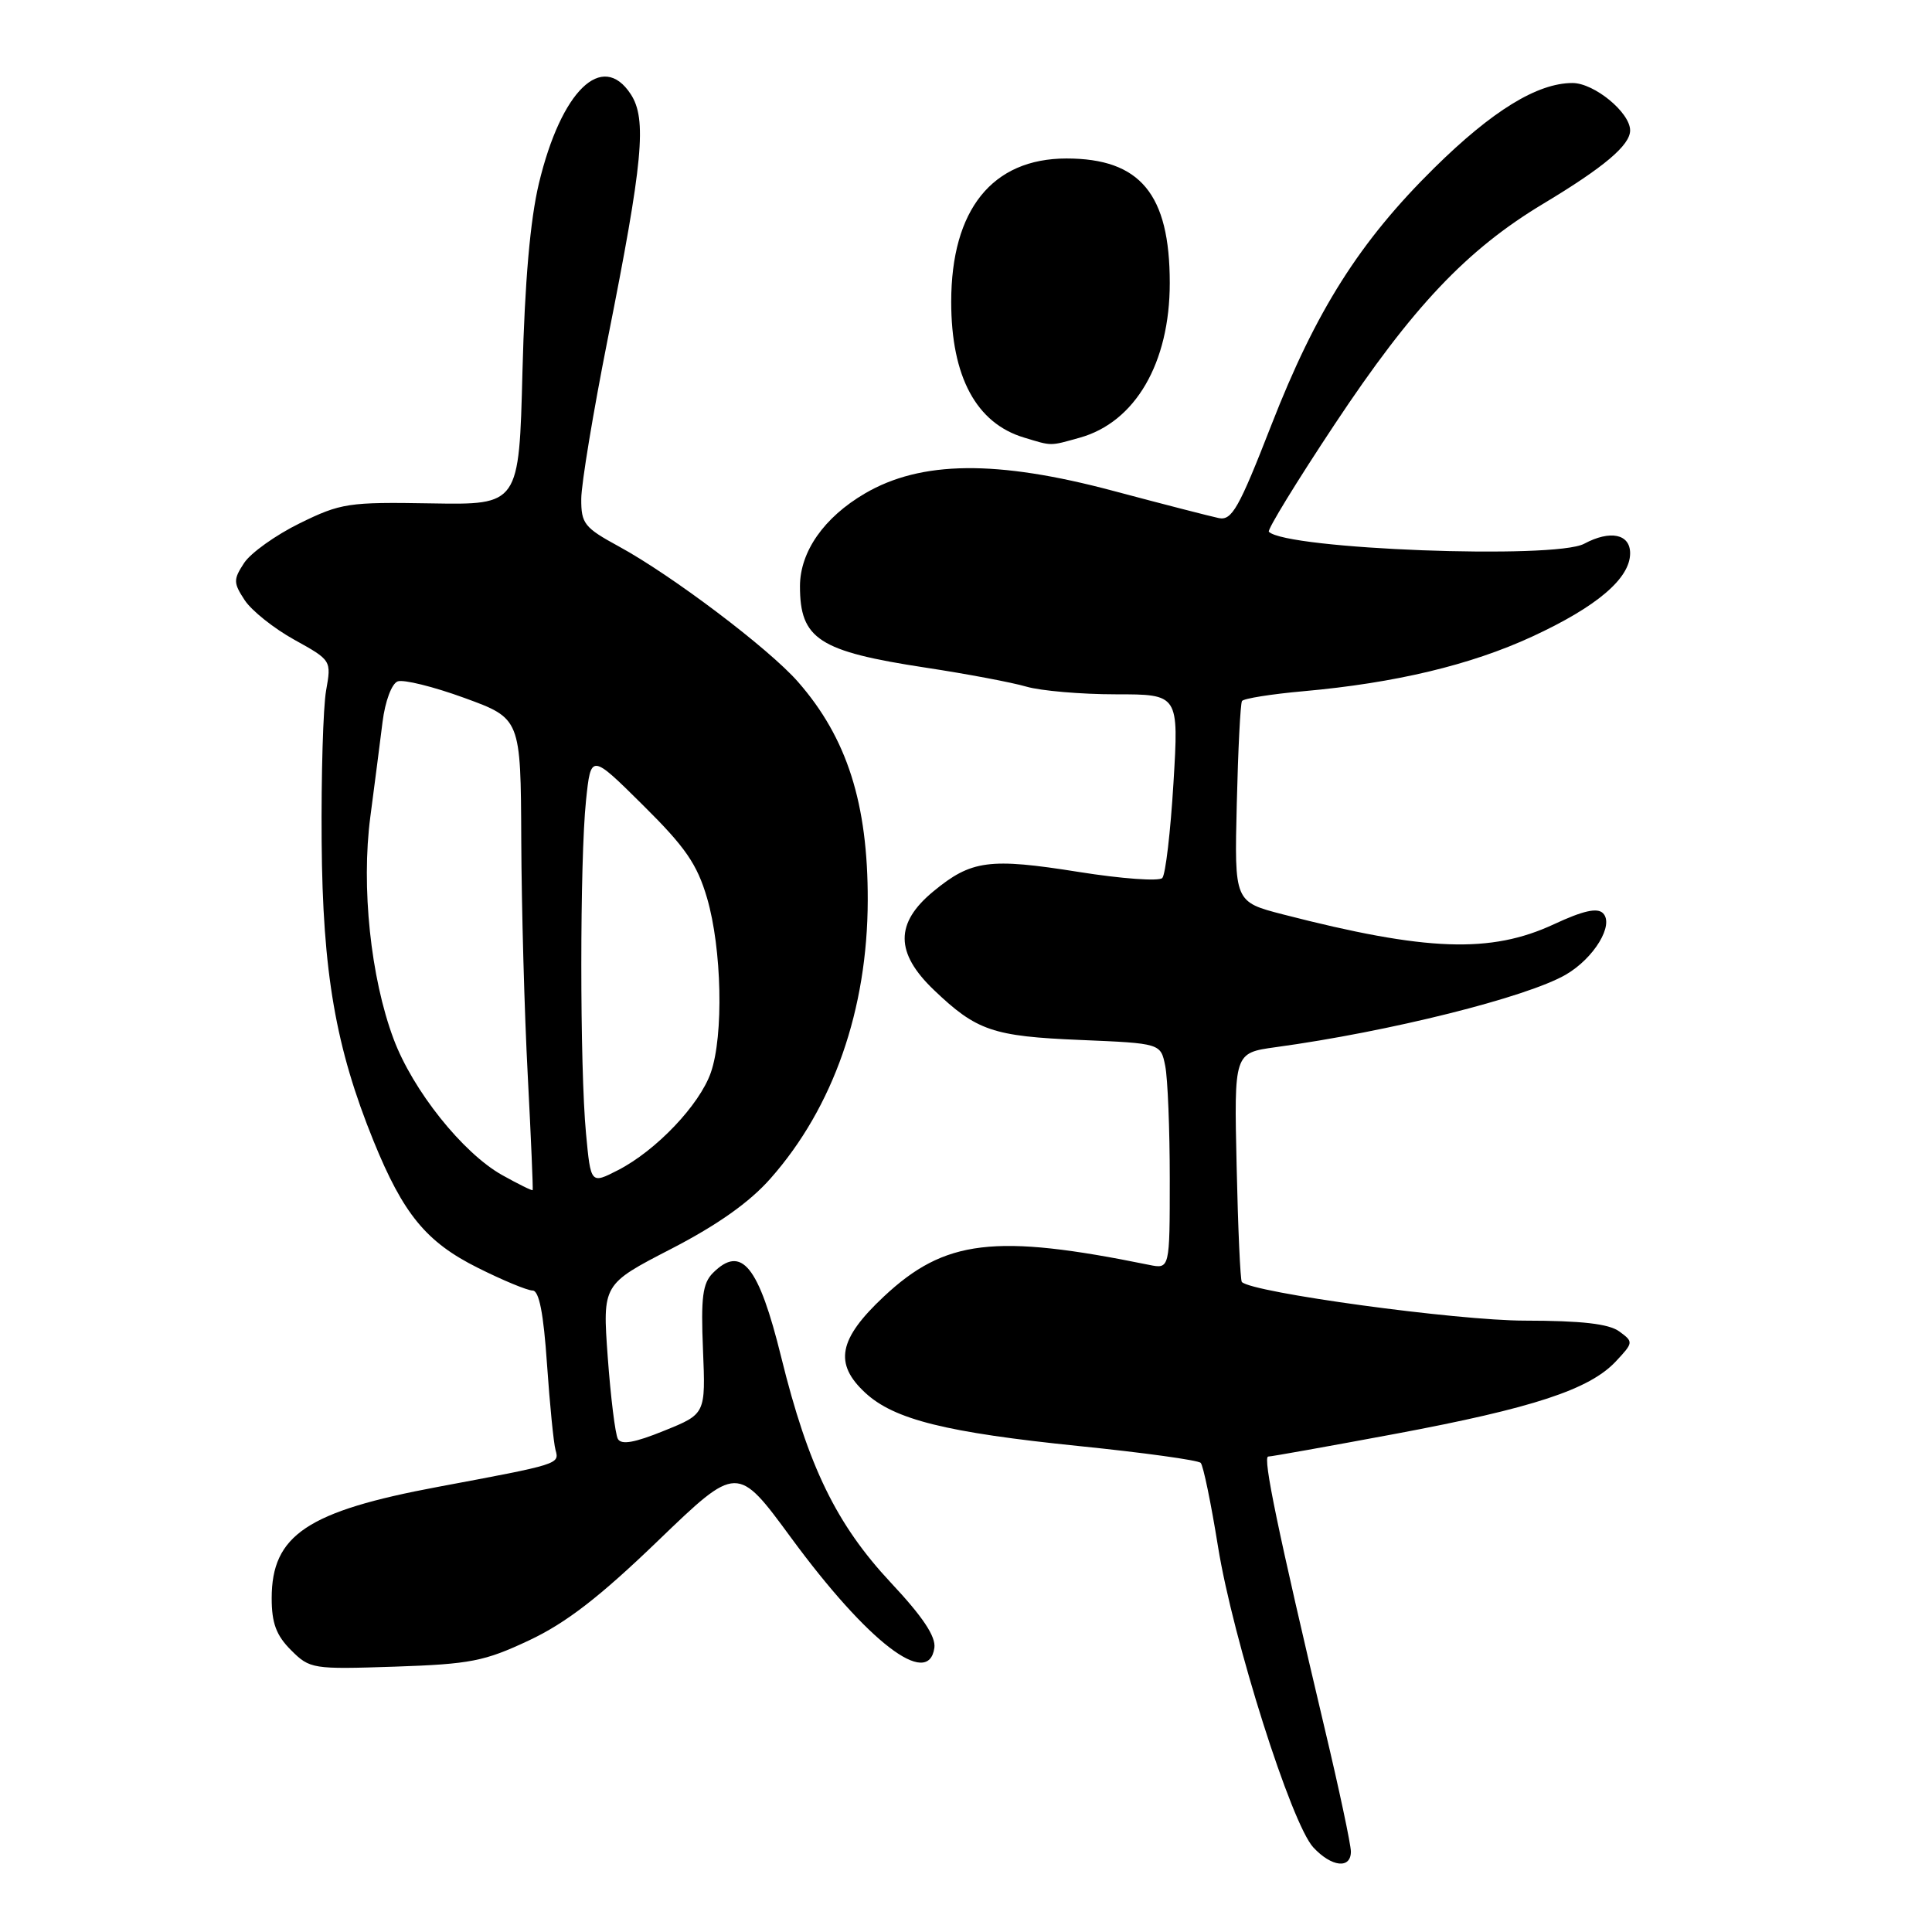 <?xml version="1.0" encoding="UTF-8" standalone="no"?>
<!DOCTYPE svg PUBLIC "-//W3C//DTD SVG 1.1//EN" "http://www.w3.org/Graphics/SVG/1.1/DTD/svg11.dtd" >
<svg xmlns="http://www.w3.org/2000/svg" xmlns:xlink="http://www.w3.org/1999/xlink" version="1.1" viewBox="0 0 256 256">
 <g >
 <path fill="currentColor"
d=" M 179.00 245.34 C 179.00 244.43 177.45 237.11 175.54 229.09 C 169.32 202.79 167.28 193.00 168.05 193.00 C 168.47 193.00 176.05 191.64 184.90 189.99 C 203.13 186.58 210.60 184.12 214.09 180.41 C 216.45 177.89 216.46 177.81 214.56 176.42 C 213.17 175.41 209.59 175.00 202.06 174.99 C 193.06 174.99 165.91 171.28 164.55 169.87 C 164.35 169.67 164.04 162.75 163.86 154.51 C 163.52 139.52 163.52 139.52 169.01 138.76 C 184.11 136.70 202.32 132.14 207.49 129.14 C 211.23 126.96 213.92 122.52 212.40 121.00 C 211.65 120.25 209.76 120.67 205.92 122.46 C 197.52 126.37 189.02 126.06 170.03 121.17 C 163.56 119.50 163.56 119.50 163.88 106.50 C 164.05 99.35 164.36 93.23 164.57 92.89 C 164.77 92.56 168.44 91.97 172.72 91.59 C 184.89 90.50 194.85 88.12 203.00 84.36 C 211.58 80.40 216.00 76.65 216.00 73.31 C 216.00 70.75 213.37 70.20 209.91 72.05 C 206.01 74.14 170.45 72.79 168.13 70.46 C 167.89 70.22 171.81 63.82 176.84 56.24 C 187.17 40.67 194.33 33.10 204.50 26.99 C 212.54 22.16 216.00 19.24 216.00 17.28 C 216.00 14.91 211.24 11.00 208.36 11.00 C 203.71 11.00 197.74 14.67 190.07 22.23 C 180.17 31.99 174.38 41.13 168.45 56.35 C 164.16 67.36 163.23 69.00 161.50 68.65 C 160.40 68.42 154.10 66.80 147.50 65.04 C 132.06 60.92 122.04 61.03 114.60 65.39 C 109.18 68.56 106.01 73.10 106.00 77.67 C 106.00 84.69 108.50 86.31 122.68 88.47 C 128.08 89.29 134.07 90.42 135.99 90.98 C 137.91 91.54 143.25 92.00 147.84 92.00 C 156.20 92.00 156.20 92.00 155.49 103.75 C 155.10 110.21 154.44 115.88 154.01 116.34 C 153.58 116.80 148.61 116.44 142.96 115.54 C 131.08 113.65 128.70 113.97 123.68 118.11 C 118.58 122.31 118.60 126.26 123.75 131.18 C 129.40 136.58 131.56 137.32 143.15 137.80 C 153.80 138.25 153.80 138.25 154.40 141.25 C 154.73 142.90 155.00 149.63 155.00 156.20 C 155.00 168.16 155.00 168.16 152.25 167.60 C 131.80 163.43 125.18 164.23 117.09 171.82 C 111.10 177.44 110.48 180.69 114.65 184.55 C 118.48 188.10 125.36 189.81 142.97 191.61 C 151.51 192.48 158.77 193.48 159.10 193.84 C 159.44 194.20 160.47 199.19 161.39 204.92 C 163.38 217.27 171.12 241.68 174.03 244.80 C 176.45 247.40 179.00 247.68 179.00 245.34 Z  M 70.12 217.35 C 75.02 215.04 79.45 211.62 87.21 204.14 C 97.69 194.05 97.69 194.05 104.83 203.77 C 114.99 217.60 123.03 223.78 123.81 218.35 C 124.02 216.85 122.27 214.22 118.04 209.71 C 110.82 201.98 107.08 194.30 103.52 179.85 C 100.53 167.71 98.25 164.89 94.47 168.67 C 93.10 170.04 92.86 171.91 93.15 178.85 C 93.50 187.36 93.50 187.36 88.00 189.58 C 84.07 191.18 82.32 191.48 81.87 190.66 C 81.52 190.02 80.92 185.15 80.53 179.84 C 79.83 170.18 79.83 170.18 88.92 165.49 C 95.11 162.29 99.33 159.30 102.11 156.14 C 110.42 146.73 114.95 133.77 114.98 119.30 C 115.01 106.47 112.24 97.77 105.74 90.35 C 101.90 85.96 89.03 76.23 81.99 72.40 C 77.42 69.91 77.00 69.38 77.02 66.09 C 77.03 64.12 78.60 54.62 80.51 45.00 C 85.22 21.34 85.74 15.78 83.57 12.47 C 79.80 6.72 74.36 12.01 71.41 24.29 C 70.25 29.14 69.54 37.30 69.23 49.20 C 68.78 66.90 68.78 66.90 57.14 66.70 C 46.17 66.51 45.17 66.66 39.71 69.34 C 36.53 70.90 33.22 73.27 32.35 74.59 C 30.91 76.79 30.91 77.22 32.42 79.52 C 33.33 80.91 36.29 83.27 39.00 84.77 C 43.91 87.49 43.92 87.51 43.21 91.50 C 42.82 93.70 42.55 102.70 42.62 111.50 C 42.75 128.87 44.48 138.83 49.49 151.17 C 53.43 160.87 56.48 164.58 63.29 167.98 C 66.60 169.64 69.88 171.00 70.57 171.00 C 71.43 171.00 72.02 173.99 72.48 180.75 C 72.85 186.11 73.36 191.24 73.61 192.13 C 74.13 194.01 74.16 194.00 58.07 197.01 C 40.72 200.25 36.00 203.41 36.00 211.77 C 36.00 215.07 36.60 216.69 38.56 218.65 C 41.06 221.15 41.41 221.20 52.31 220.84 C 62.33 220.50 64.19 220.14 70.12 217.35 Z  M 143.06 58.00 C 150.43 55.95 155.00 48.10 155.00 37.50 C 155.00 25.71 151.09 21.00 141.30 21.00 C 131.48 21.01 126.04 27.78 126.04 40.00 C 126.04 49.91 129.36 56.08 135.69 57.98 C 139.46 59.12 139.04 59.12 143.06 58.00 Z  M 66.53 155.70 C 61.31 152.77 54.69 144.47 52.15 137.66 C 49.11 129.54 47.85 117.52 49.07 108.24 C 49.63 103.98 50.36 98.32 50.69 95.66 C 51.03 92.93 51.90 90.59 52.69 90.29 C 53.45 90.00 57.43 90.98 61.54 92.48 C 69.00 95.20 69.00 95.20 69.07 111.35 C 69.11 120.23 69.49 134.25 69.93 142.50 C 70.36 150.75 70.65 157.59 70.58 157.70 C 70.50 157.80 68.68 156.90 66.53 155.70 Z  M 77.65 150.20 C 76.82 141.44 76.82 114.00 77.65 106.07 C 78.30 99.85 78.30 99.85 85.19 106.68 C 90.82 112.25 92.37 114.50 93.69 119.00 C 95.65 125.71 95.90 137.22 94.19 142.12 C 92.70 146.40 86.94 152.46 81.89 155.05 C 78.28 156.90 78.28 156.90 77.65 150.20 Z "/>
</g>
</svg>
